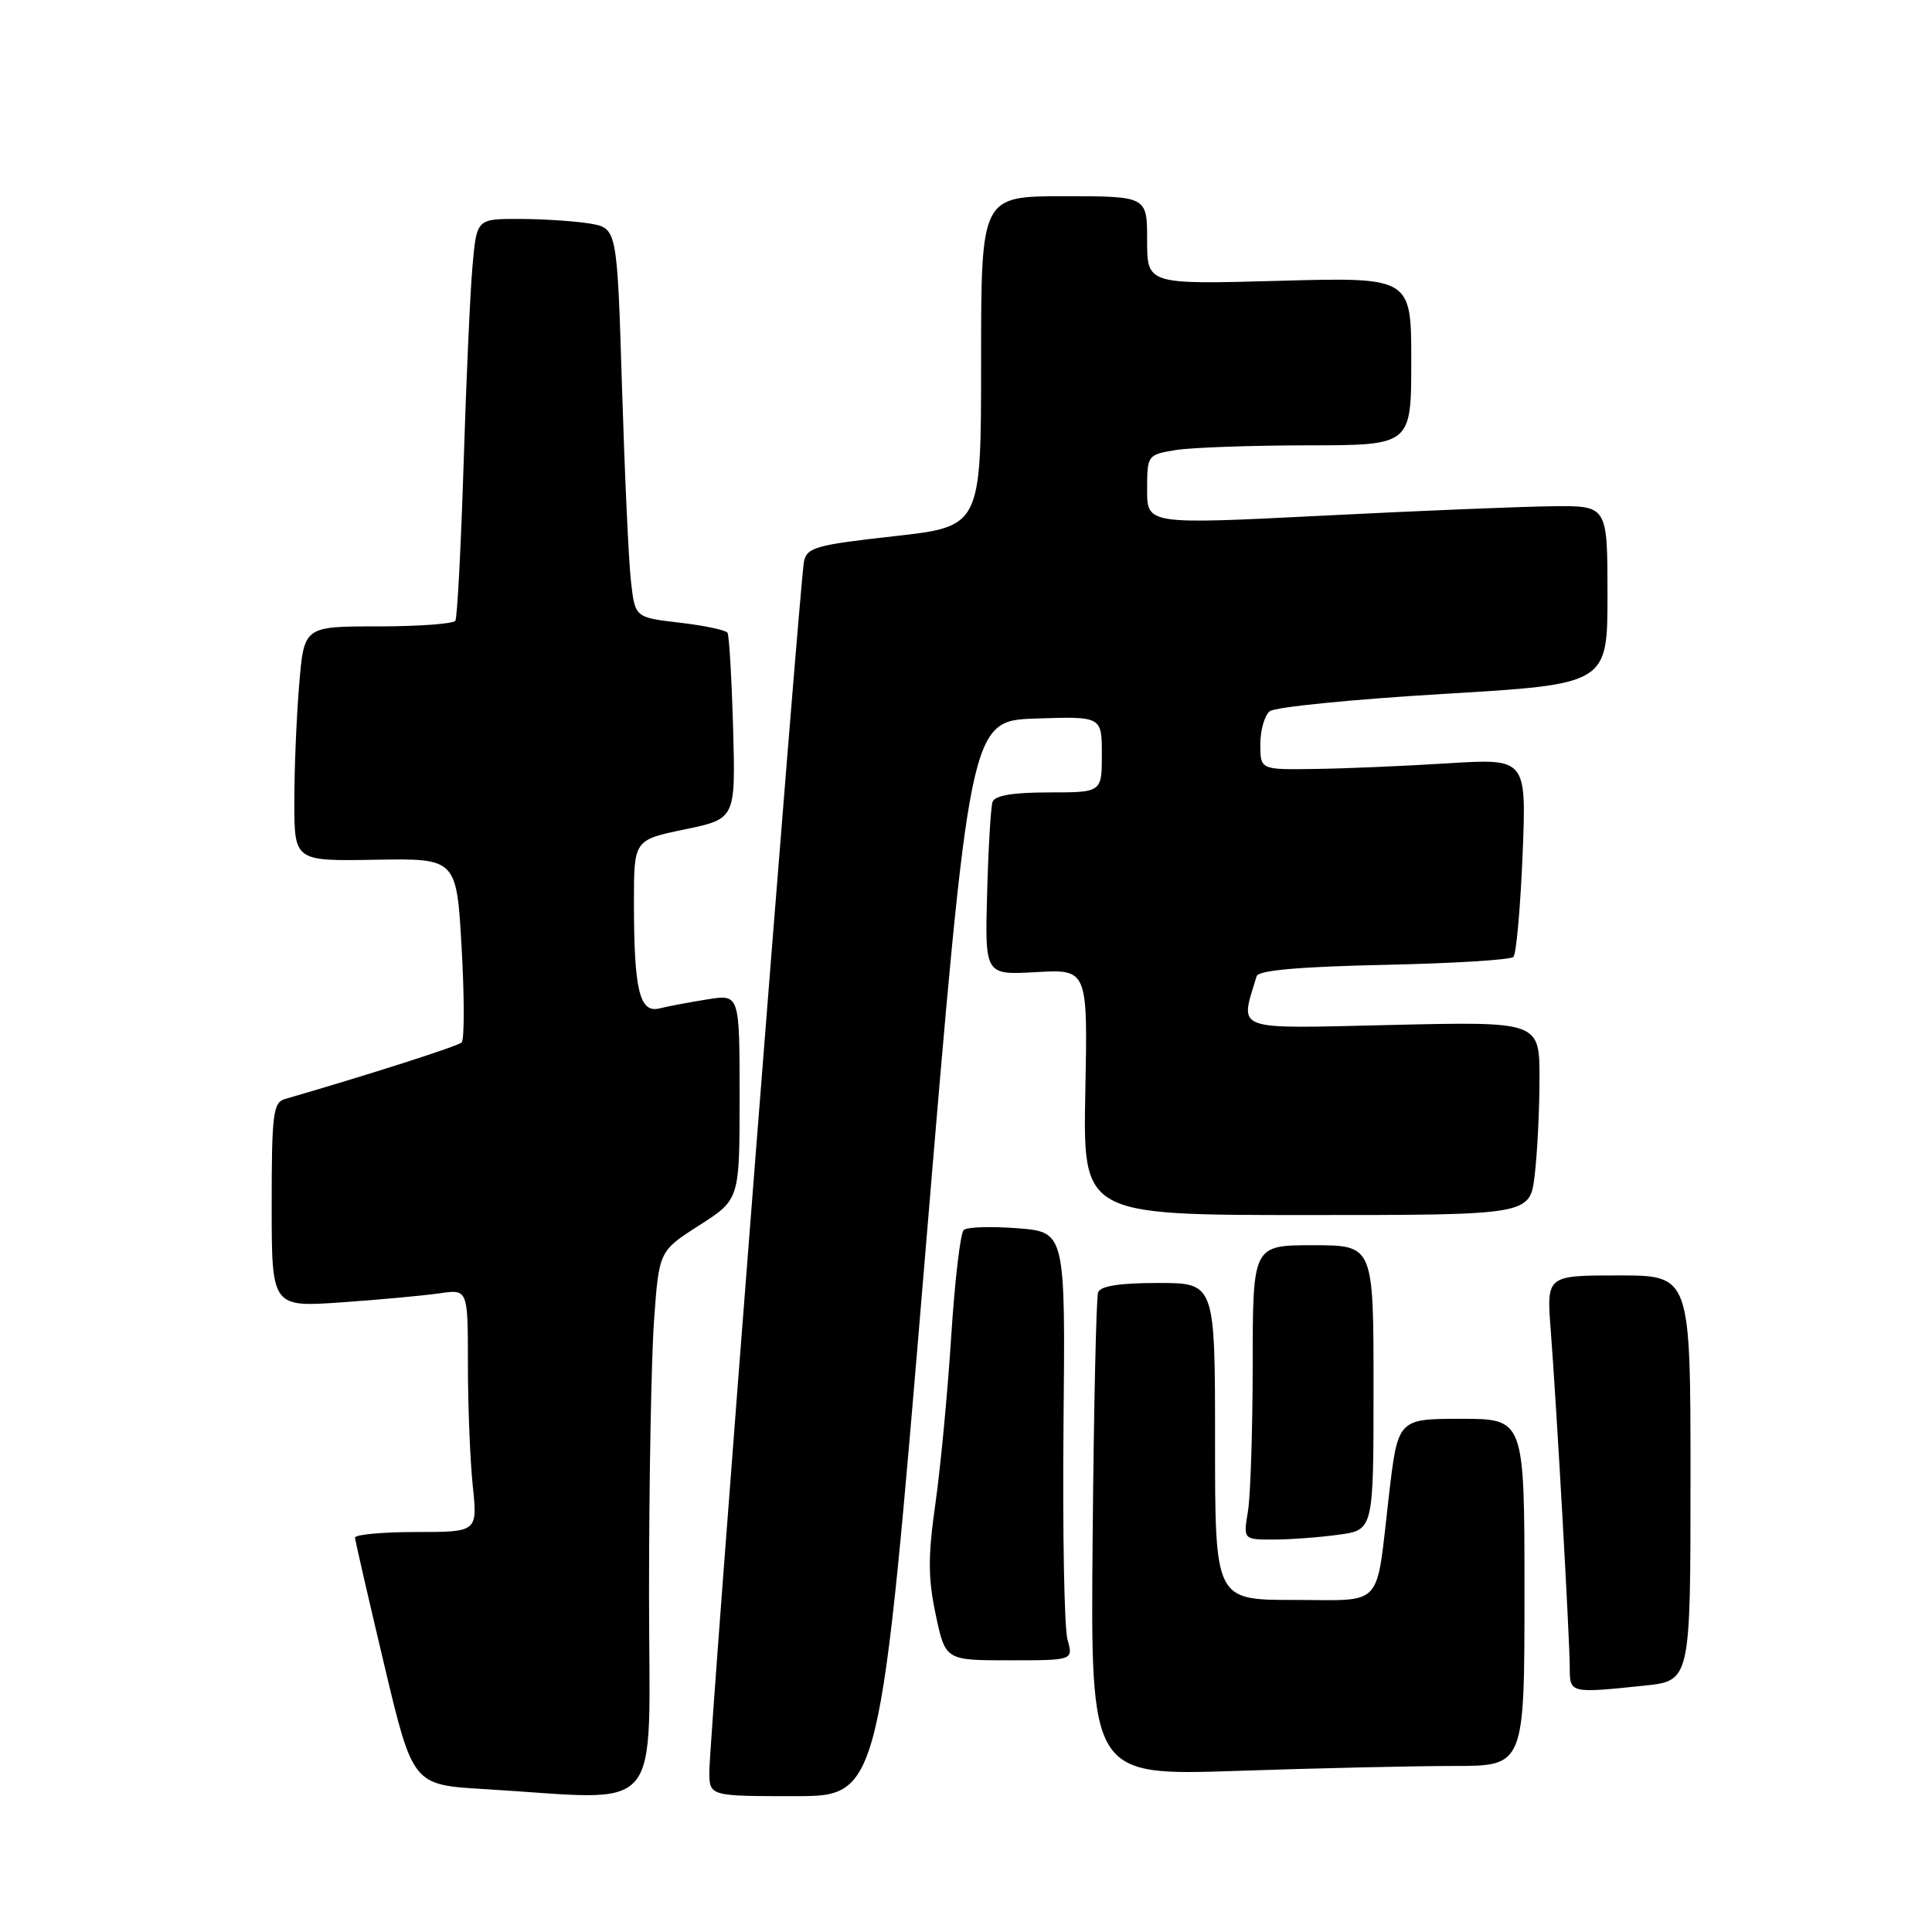 <?xml version="1.0" encoding="UTF-8" standalone="no"?>
<!DOCTYPE svg PUBLIC "-//W3C//DTD SVG 1.1//EN" "http://www.w3.org/Graphics/SVG/1.1/DTD/svg11.dtd" >
<svg xmlns="http://www.w3.org/2000/svg" xmlns:xlink="http://www.w3.org/1999/xlink" version="1.1" viewBox="0 0 256 256">
 <g >
 <path fill="currentColor"
d=" M 86.00 211.15 C 86.00 196.39 86.30 180.14 86.66 175.04 C 87.32 165.77 87.32 165.77 92.66 162.36 C 98.00 158.94 98.00 158.94 98.00 145.34 C 98.00 131.74 98.00 131.74 93.75 132.42 C 91.41 132.79 88.55 133.33 87.39 133.62 C 84.74 134.28 84.00 131.22 84.00 119.53 C 84.00 111.30 84.00 111.30 90.73 109.90 C 97.47 108.50 97.47 108.50 97.14 96.50 C 96.95 89.90 96.62 84.21 96.40 83.85 C 96.18 83.49 93.34 82.89 90.08 82.51 C 84.16 81.82 84.16 81.82 83.62 77.16 C 83.31 74.60 82.78 62.99 82.42 51.36 C 81.77 30.23 81.77 30.23 78.14 29.62 C 76.14 29.29 71.95 29.02 68.83 29.01 C 63.16 29.00 63.16 29.00 62.61 35.25 C 62.30 38.69 61.77 50.50 61.43 61.50 C 61.08 72.50 60.59 81.84 60.34 82.25 C 60.09 82.66 55.47 83.00 50.09 83.00 C 40.29 83.00 40.29 83.00 39.65 90.65 C 39.29 94.86 39.00 101.86 39.00 106.21 C 39.00 114.11 39.00 114.11 49.75 113.92 C 60.50 113.74 60.50 113.74 61.17 125.62 C 61.54 132.15 61.54 137.78 61.17 138.13 C 60.63 138.64 48.95 142.38 37.75 145.63 C 36.19 146.08 36.00 147.64 36.00 159.67 C 36.00 173.21 36.00 173.21 45.25 172.57 C 50.34 172.21 56.19 171.67 58.25 171.37 C 62.00 170.82 62.00 170.82 62.00 180.77 C 62.00 186.23 62.29 193.47 62.64 196.85 C 63.28 203.00 63.28 203.00 55.14 203.00 C 50.66 203.00 47.02 203.34 47.04 203.75 C 47.07 204.16 48.80 211.70 50.89 220.50 C 54.69 236.50 54.69 236.50 64.10 237.06 C 88.44 238.50 86.00 241.39 86.00 211.15 Z  M 122.55 166.75 C 128.50 95.50 128.50 95.50 137.25 95.21 C 146.00 94.92 146.00 94.92 146.00 99.96 C 146.00 105.00 146.00 105.00 138.97 105.00 C 134.23 105.00 131.80 105.41 131.52 106.25 C 131.28 106.94 130.96 112.38 130.80 118.35 C 130.50 129.20 130.50 129.20 137.31 128.81 C 144.13 128.43 144.13 128.43 143.81 144.71 C 143.50 161.00 143.50 161.00 173.11 161.00 C 202.72 161.00 202.72 161.00 203.35 155.75 C 203.70 152.86 203.99 147.09 203.99 142.93 C 204.00 135.36 204.00 135.36 184.45 135.81 C 163.08 136.30 164.29 136.74 166.51 129.35 C 166.75 128.57 172.10 128.10 183.35 127.85 C 192.41 127.66 200.15 127.19 200.53 126.80 C 200.91 126.42 201.46 120.34 201.75 113.30 C 202.27 100.50 202.27 100.50 191.88 101.14 C 186.17 101.50 178.24 101.84 174.25 101.89 C 167.00 102.00 167.00 102.00 167.00 98.62 C 167.00 96.76 167.56 94.79 168.25 94.24 C 168.94 93.69 179.29 92.66 191.25 91.95 C 213.00 90.66 213.00 90.66 213.00 78.83 C 213.00 67.00 213.00 67.00 205.75 67.08 C 201.76 67.12 188.04 67.68 175.25 68.33 C 152.00 69.50 152.00 69.50 152.00 64.88 C 152.00 60.32 152.05 60.25 155.75 59.64 C 157.81 59.30 165.69 59.02 173.25 59.01 C 187.00 59.00 187.00 59.00 187.00 47.86 C 187.00 36.73 187.00 36.73 169.50 37.21 C 152.00 37.69 152.00 37.69 152.00 31.84 C 152.00 26.00 152.00 26.00 141.00 26.00 C 130.00 26.00 130.00 26.00 130.00 47.88 C 130.00 69.76 130.00 69.76 118.48 71.05 C 108.13 72.20 106.91 72.54 106.53 74.41 C 105.97 77.10 93.99 230.45 93.99 234.75 C 94.00 238.00 94.00 238.00 105.30 238.00 C 116.61 238.00 116.61 238.00 122.55 166.75 Z  M 192.66 234.00 C 202.00 234.00 202.00 234.00 202.00 211.00 C 202.00 188.00 202.00 188.00 193.61 188.00 C 185.22 188.00 185.22 188.00 184.03 198.25 C 182.27 213.36 183.52 212.00 171.43 212.00 C 161.00 212.00 161.00 212.00 161.00 191.00 C 161.00 170.00 161.00 170.00 153.47 170.00 C 148.34 170.00 145.80 170.40 145.50 171.25 C 145.26 171.94 144.93 186.63 144.78 203.90 C 144.50 235.30 144.50 235.30 163.91 234.65 C 174.59 234.29 187.52 234.00 192.66 234.00 Z  M 217.85 223.36 C 224.00 222.72 224.00 222.72 224.00 195.86 C 224.00 169.00 224.00 169.00 214.46 169.00 C 204.92 169.00 204.92 169.00 205.48 176.25 C 206.25 186.22 208.00 217.24 208.00 220.96 C 208.00 224.38 208.03 224.38 217.85 223.36 Z  M 141.45 217.25 C 141.02 215.74 140.79 202.97 140.92 188.88 C 141.17 163.25 141.17 163.25 134.83 162.75 C 131.35 162.48 128.14 162.58 127.70 162.98 C 127.25 163.38 126.51 169.74 126.04 177.10 C 125.57 184.47 124.63 194.42 123.95 199.21 C 122.95 206.21 122.96 209.10 123.99 213.96 C 125.27 220.00 125.27 220.00 133.75 220.00 C 142.22 220.00 142.22 220.00 141.45 217.25 Z  M 177.36 203.36 C 182.00 202.73 182.00 202.73 182.00 183.86 C 182.00 165.00 182.00 165.00 174.00 165.00 C 166.00 165.00 166.00 165.00 165.99 180.75 C 165.98 189.41 165.70 198.19 165.36 200.25 C 164.74 204.00 164.74 204.00 168.73 204.00 C 170.92 204.00 174.81 203.71 177.36 203.36 Z "/>
</g>
</svg>